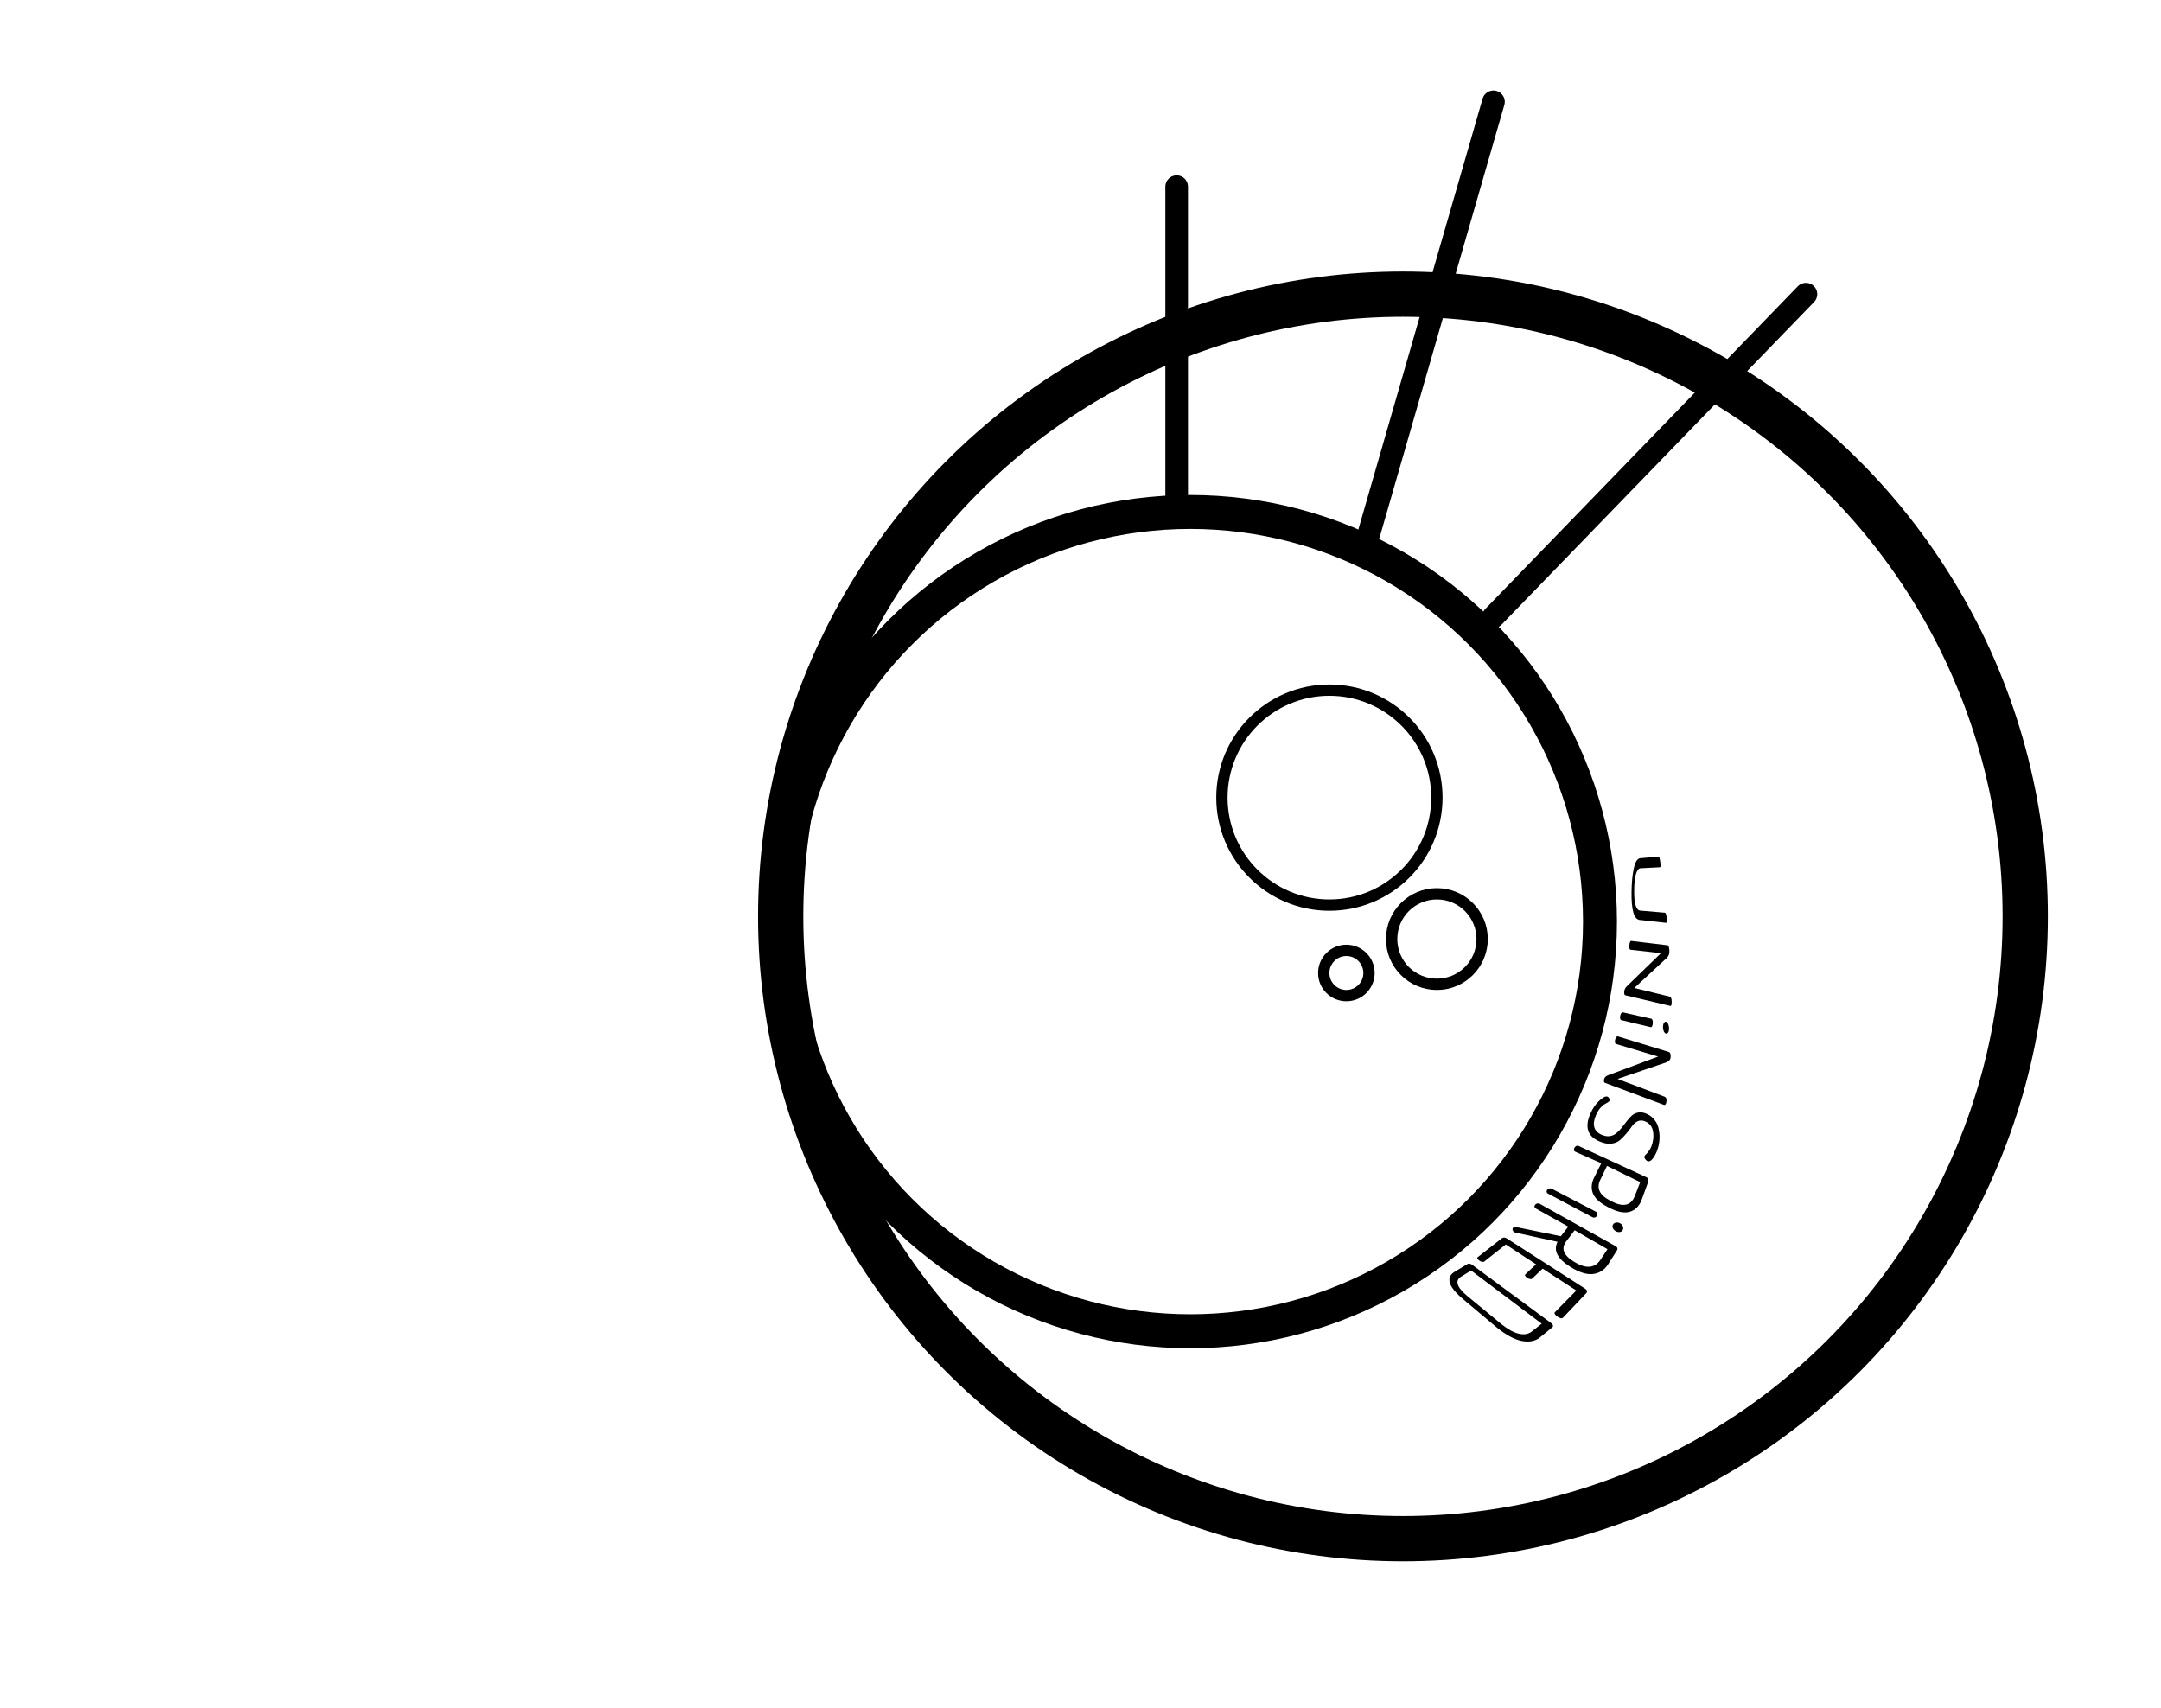 <?xml version="1.0" encoding="UTF-8"?>
<svg width="191px" height="151px" viewBox="0 0 191 151" version="1.1" xmlns="http://www.w3.org/2000/svg" xmlns:xlink="http://www.w3.org/1999/xlink" style="background: #12377E;">
    <!-- Generator: Sketch 43.1 (39012) - http://www.bohemiancoding.com/sketch -->
    <title>Blue</title>
    <desc>Created with Sketch.</desc>
    <defs></defs>
    <g id="Page-1" stroke="none" stroke-width="1" fill="none" fill-rule="evenodd">
        <g id="Blue">
            <g id="uninspired" transform="translate(69, 9)">
                <circle id="Oval" stroke="#000000" stroke-width="4" cx="55" cy="72" r="55"></circle>
                <path d="M63,45.513 L90.619,17" id="Line" stroke="#000000" stroke-width="2" stroke-linecap="round"></path>
                <path d="M52,38.142 L63,0" id="Line" stroke="#000000" stroke-width="2" stroke-linecap="round"></path>
                <circle id="Oval-Copy" stroke="#000000" stroke-width="3" cx="36.208" cy="72.458" r="36.208"></circle>
                <ellipse id="Oval-Copy-2" stroke="#000000" stroke-width="1" cx="48.5" cy="61.5" rx="9.5" ry="9.5"></ellipse>
                <ellipse id="Oval-Copy-3" stroke="#000000" stroke-width="1" cx="58" cy="74" rx="4" ry="4"></ellipse>
                <ellipse id="Oval-Copy-4" stroke="#000000" stroke-width="1" cx="50" cy="77" rx="2" ry="2"></ellipse>
                <path d="M35,35.5 L35,7.5" id="Line" stroke="#000000" stroke-width="2" stroke-linecap="round"></path>
                <path d="M75.923,66.863 L77.597,66.708 C77.653,66.712 77.701,66.874 77.743,67.191 C77.784,67.507 77.775,67.661 77.717,67.654 L75.961,67.746 C75.786,67.787 75.658,67.985 75.573,68.336 C75.485,68.684 75.44,69.152 75.438,69.739 C75.432,70.321 75.476,70.759 75.575,71.058 C75.675,71.359 75.83,71.503 76.04,71.49 L78.16,71.672 C78.231,71.687 78.281,71.845 78.31,72.145 C78.339,72.444 78.316,72.584 78.242,72.567 L76.038,72.322 C75.72,72.334 75.495,72.114 75.365,71.656 C75.239,71.204 75.189,70.586 75.206,69.793 C75.217,68.991 75.281,68.322 75.398,67.787 C75.506,67.246 75.679,66.934 75.923,66.863 Z M75.159,74.165 L78.394,74.552 C78.477,74.575 78.529,74.731 78.55,75.021 C78.567,75.266 78.502,75.47 78.355,75.633 L75.45,78.323 L78.601,79.092 C78.697,79.125 78.747,79.278 78.753,79.551 C78.757,79.822 78.709,79.94 78.611,79.906 L74.656,78.971 C74.611,78.967 74.581,78.926 74.566,78.851 C74.551,78.775 74.551,78.69 74.564,78.595 C74.591,78.412 74.682,78.255 74.838,78.127 L77.802,75.25 L75.102,74.944 C75.064,74.944 75.037,74.906 75.021,74.829 C75.005,74.751 75.001,74.662 75.009,74.56 C75.018,74.45 75.036,74.357 75.063,74.281 C75.09,74.206 75.122,74.167 75.159,74.165 Z M78.269,81.314 C78.342,81.34 78.403,81.413 78.452,81.535 C78.502,81.657 78.525,81.794 78.521,81.944 C78.517,82.087 78.487,82.197 78.431,82.276 C78.374,82.354 78.307,82.379 78.232,82.352 C78.157,82.325 78.094,82.253 78.044,82.136 C77.994,82.019 77.972,81.891 77.979,81.751 C77.985,81.602 78.017,81.486 78.075,81.402 C78.132,81.318 78.196,81.289 78.269,81.314 Z M74.415,80.474 L76.962,81.046 C77.004,81.059 77.036,81.103 77.06,81.181 C77.084,81.259 77.092,81.351 77.084,81.458 C77.076,81.565 77.054,81.65 77.018,81.713 C76.982,81.776 76.943,81.8 76.901,81.787 L74.29,81.163 C74.249,81.156 74.22,81.115 74.201,81.04 C74.183,80.965 74.182,80.882 74.2,80.791 C74.217,80.699 74.247,80.622 74.291,80.56 C74.335,80.497 74.376,80.468 74.415,80.474 Z M73.994,82.604 L78.506,83.982 C78.624,84.029 78.677,84.179 78.662,84.433 C78.65,84.647 78.526,84.8 78.289,84.893 L73.97,86.364 L78.14,87.941 C78.268,87.996 78.317,88.143 78.286,88.379 C78.253,88.615 78.171,88.704 78.04,88.646 L72.871,86.716 C72.814,86.7 72.779,86.656 72.767,86.584 C72.754,86.513 72.761,86.437 72.787,86.356 C72.838,86.2 72.971,86.087 73.186,86.016 L77.551,84.387 L73.84,83.274 C73.789,83.263 73.756,83.221 73.742,83.148 C73.728,83.074 73.732,82.994 73.752,82.906 C73.774,82.812 73.808,82.736 73.852,82.677 C73.896,82.619 73.943,82.594 73.994,82.604 Z M73.071,87.925 C73.13,87.945 73.181,87.994 73.224,88.074 C73.267,88.154 73.277,88.228 73.254,88.295 C73.237,88.344 73.183,88.394 73.092,88.445 L72.782,88.624 C72.668,88.686 72.543,88.804 72.406,88.975 C72.267,89.144 72.147,89.354 72.045,89.604 C71.873,90.013 71.83,90.362 71.92,90.654 C72.013,90.949 72.24,91.17 72.604,91.317 C72.85,91.419 73.082,91.452 73.299,91.417 C73.515,91.381 73.703,91.296 73.861,91.162 C74.021,91.035 74.177,90.877 74.329,90.689 L74.773,90.113 C74.918,89.917 75.068,89.749 75.225,89.609 C75.38,89.469 75.568,89.377 75.789,89.335 C76.009,89.292 76.251,89.326 76.517,89.439 C76.801,89.561 77.033,89.734 77.214,89.958 C77.397,90.185 77.521,90.435 77.585,90.709 C77.648,90.982 77.681,91.247 77.681,91.503 C77.681,91.758 77.653,92.012 77.595,92.264 C77.499,92.667 77.352,93.015 77.153,93.31 C76.95,93.6 76.766,93.705 76.605,93.627 C76.531,93.591 76.464,93.528 76.403,93.438 C76.343,93.348 76.325,93.265 76.348,93.19 C76.359,93.152 76.409,93.093 76.498,93.012 C76.587,92.932 76.687,92.807 76.798,92.638 C76.908,92.468 76.995,92.256 77.06,92.001 C77.161,91.587 77.163,91.206 77.069,90.862 C76.978,90.519 76.758,90.271 76.413,90.119 C76.175,90.016 75.957,90.011 75.756,90.102 C75.554,90.193 75.384,90.341 75.243,90.546 C75.101,90.748 74.937,90.962 74.751,91.186 C74.562,91.407 74.369,91.604 74.174,91.777 C73.976,91.948 73.723,92.05 73.415,92.085 C73.107,92.118 72.771,92.057 72.409,91.903 C71.843,91.669 71.498,91.342 71.371,90.918 C71.246,90.5 71.31,90.021 71.553,89.472 C71.764,88.971 72.031,88.577 72.353,88.288 C72.67,87.994 72.907,87.871 73.071,87.925 Z M70.512,92.281 L76.536,95.061 C76.677,95.132 76.726,95.257 76.683,95.436 L76.081,97.097 C75.859,97.647 75.5,97.986 75.009,98.117 C74.514,98.243 73.894,98.105 73.164,97.716 L73.066,97.663 C72.353,97.287 71.922,96.873 71.766,96.415 C71.613,95.962 71.676,95.49 71.945,94.988 L72.531,93.816 L70.23,92.798 C70.164,92.77 70.126,92.723 70.116,92.655 C70.106,92.587 70.12,92.52 70.158,92.452 C70.198,92.38 70.25,92.326 70.316,92.292 C70.381,92.258 70.446,92.254 70.512,92.281 Z M73.034,94.051 L72.461,95.24 C72.273,95.604 72.242,95.942 72.373,96.257 C72.507,96.575 72.819,96.861 73.314,97.119 L73.431,97.18 C74.433,97.707 75.127,97.578 75.476,96.762 L75.97,95.485 L73.034,94.051 Z M74.188,99.122 C74.306,99.187 74.388,99.277 74.436,99.393 C74.484,99.51 74.481,99.619 74.428,99.721 C74.377,99.817 74.291,99.875 74.17,99.895 C74.049,99.914 73.929,99.89 73.809,99.823 C73.69,99.757 73.606,99.667 73.556,99.554 C73.506,99.441 73.507,99.337 73.56,99.243 C73.615,99.143 73.704,99.082 73.827,99.06 C73.95,99.037 74.07,99.058 74.188,99.122 Z M68.139,96.06 L72.055,98.097 C72.12,98.132 72.162,98.185 72.181,98.256 C72.2,98.327 72.188,98.398 72.145,98.469 C72.103,98.54 72.044,98.586 71.968,98.609 C71.893,98.631 71.822,98.625 71.756,98.589 L67.811,96.497 C67.752,96.467 67.716,96.418 67.703,96.35 C67.69,96.282 67.706,96.219 67.75,96.162 C67.793,96.104 67.854,96.065 67.933,96.046 C68.012,96.026 68.08,96.031 68.139,96.06 Z M67.092,97.4 L73.788,101.141 C73.948,101.232 73.998,101.347 73.936,101.483 L73.095,102.81 C72.773,103.278 72.333,103.544 71.781,103.609 C71.228,103.668 70.565,103.455 69.807,102.982 C68.645,102.256 68.278,101.525 68.665,100.76 L64.979,99.955 C64.934,99.951 64.886,99.934 64.837,99.904 C64.758,99.855 64.71,99.789 64.692,99.707 C64.674,99.625 64.691,99.559 64.744,99.508 C64.813,99.443 64.985,99.442 65.261,99.507 L68.955,100.267 L69.616,99.419 L66.742,97.814 C66.67,97.774 66.631,97.723 66.625,97.659 C66.619,97.595 66.639,97.537 66.685,97.483 C66.735,97.425 66.797,97.387 66.872,97.369 C66.947,97.352 67.021,97.362 67.092,97.4 Z M70.177,99.739 L69.475,100.661 C68.941,101.313 69.149,101.927 70.134,102.532 C71.135,103.147 71.908,103.116 72.417,102.408 L73.079,101.411 L70.177,99.739 Z M64.154,100.447 L71.1,104.901 C71.192,104.96 71.246,105.024 71.263,105.095 C71.28,105.166 71.266,105.228 71.222,105.28 L69.145,107.467 C69.043,107.563 68.879,107.532 68.652,107.376 C68.552,107.306 68.478,107.233 68.431,107.158 C68.385,107.083 68.386,107.023 68.435,106.978 L70.321,105.064 L67.348,103.131 L66.424,104.011 C66.376,104.054 66.31,104.068 66.225,104.051 C66.141,104.034 66.054,103.995 65.966,103.934 C65.782,103.807 65.741,103.7 65.841,103.612 L66.767,102.75 L64.091,100.994 L62.177,102.513 C62.133,102.545 62.069,102.551 61.985,102.531 C61.902,102.511 61.82,102.472 61.741,102.414 C61.56,102.28 61.52,102.179 61.621,102.108 L63.742,100.449 C63.789,100.408 63.851,100.386 63.928,100.383 C64.006,100.379 64.081,100.401 64.154,100.447 Z M61.104,102.783 L68.109,107.954 C68.187,108.009 68.236,108.071 68.256,108.141 C68.275,108.211 68.258,108.27 68.203,108.317 L67.069,109.242 C66.655,109.556 66.118,109.647 65.467,109.517 C64.822,109.381 64.093,108.983 63.295,108.335 L60.245,105.769 C59.559,105.173 59.188,104.682 59.12,104.291 C59.053,103.905 59.216,103.608 59.607,103.389 L60.695,102.73 C60.748,102.696 60.814,102.685 60.894,102.697 C60.973,102.708 61.043,102.737 61.104,102.783 Z M61.025,103.298 L60.151,103.835 C59.869,103.999 59.766,104.219 59.841,104.502 C59.918,104.788 60.191,105.131 60.666,105.533 L63.73,108.058 C64.28,108.497 64.784,108.774 65.233,108.882 C65.686,108.988 66.062,108.932 66.357,108.712 L67.263,107.998 L61.025,103.298 Z" id="UNiNSPiRED" fill="#000000" fill-rule="evenodd"></path>
            </g>
        </g>
    </g>
</svg>